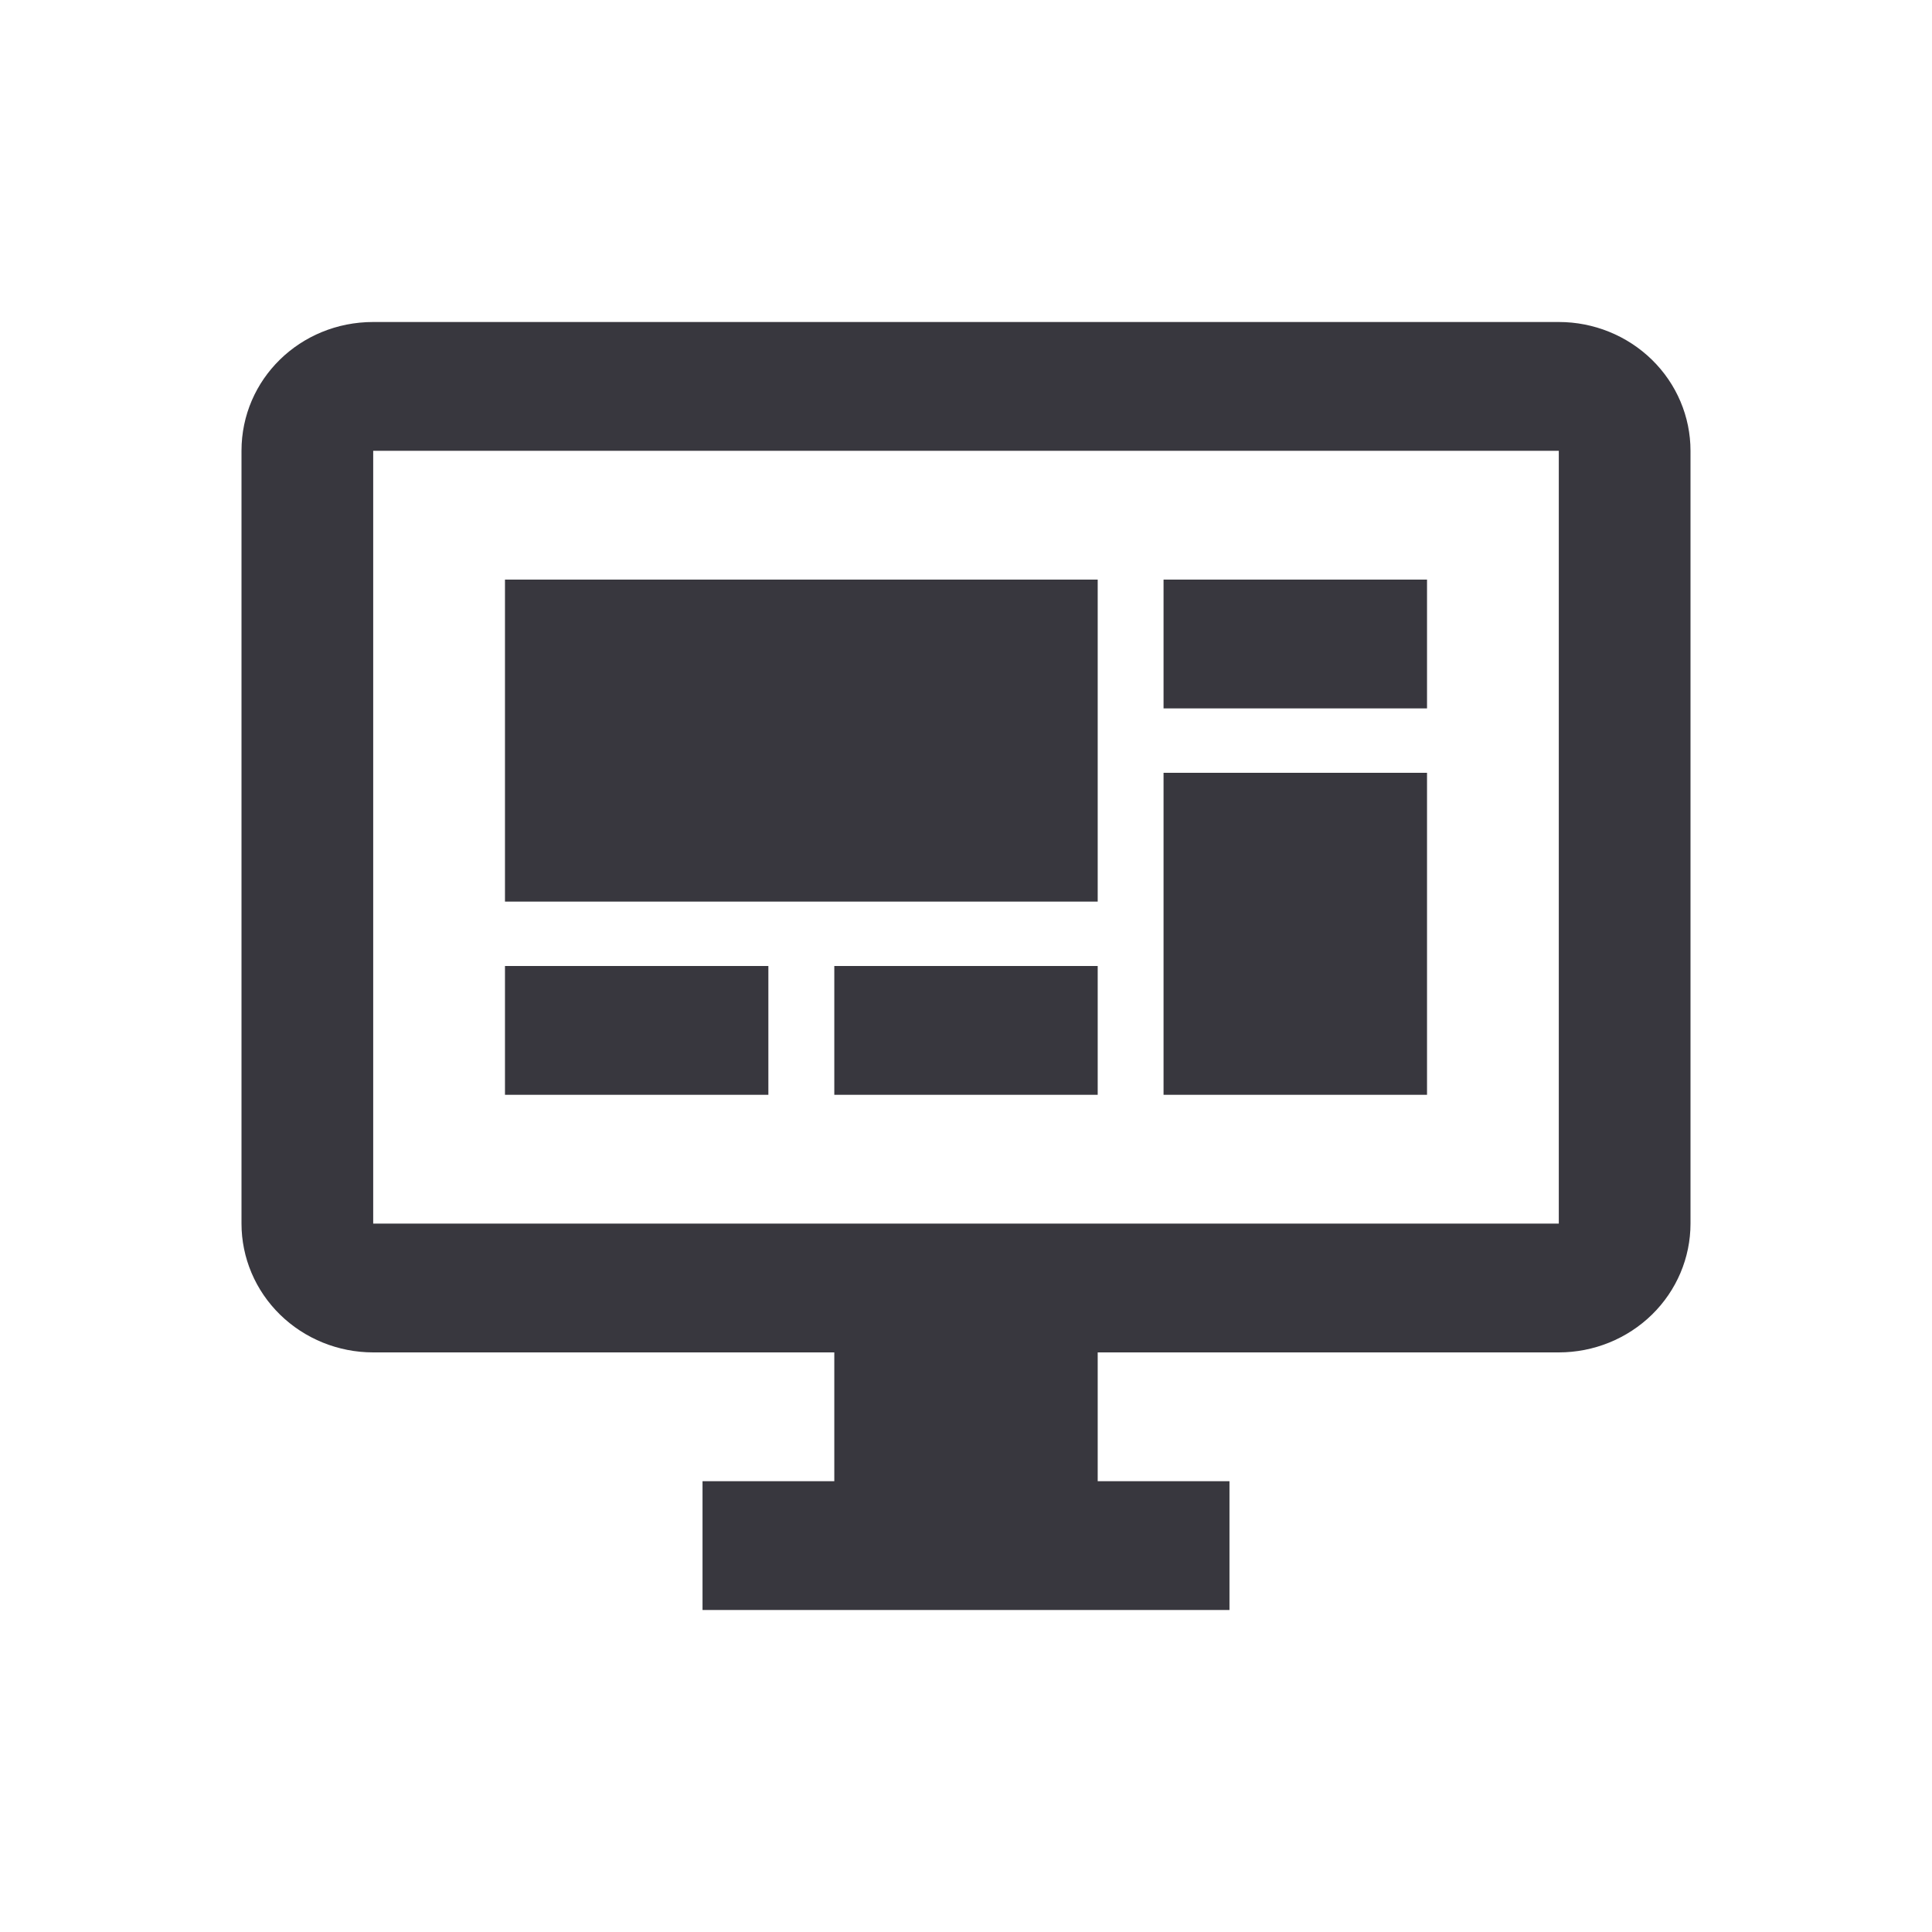 <svg width="24" height="24" viewBox="0 0 24 24" fill="#38373E" xmlns="http://www.w3.org/2000/svg">
    <path d="M19.364 15.2V5.6H4.636V15.2H19.364ZM19.364 4C19.798 4 20.214 4.169 20.521 4.469C20.828 4.769 21 5.176 21 5.6V15.2C21 15.624 20.828 16.031 20.521 16.331C20.214 16.631 19.798 16.8 19.364 16.8H13.636V18.4H15.273V20H8.727V18.4H10.364V16.8H4.636C4.202 16.8 3.786 16.631 3.479 16.331C3.172 16.031 3 15.624 3 15.2V5.6C3 4.712 3.728 4 4.636 4H19.364ZM6.273 7.2H13.636V11.2H6.273V7.2ZM14.454 7.2H17.727V8.8H14.454V7.2ZM17.727 9.6V13.6H14.454V9.6H17.727ZM6.273 12H9.545V13.6H6.273V12ZM10.364 12H13.636V13.6H10.364V12Z" />
</svg>
